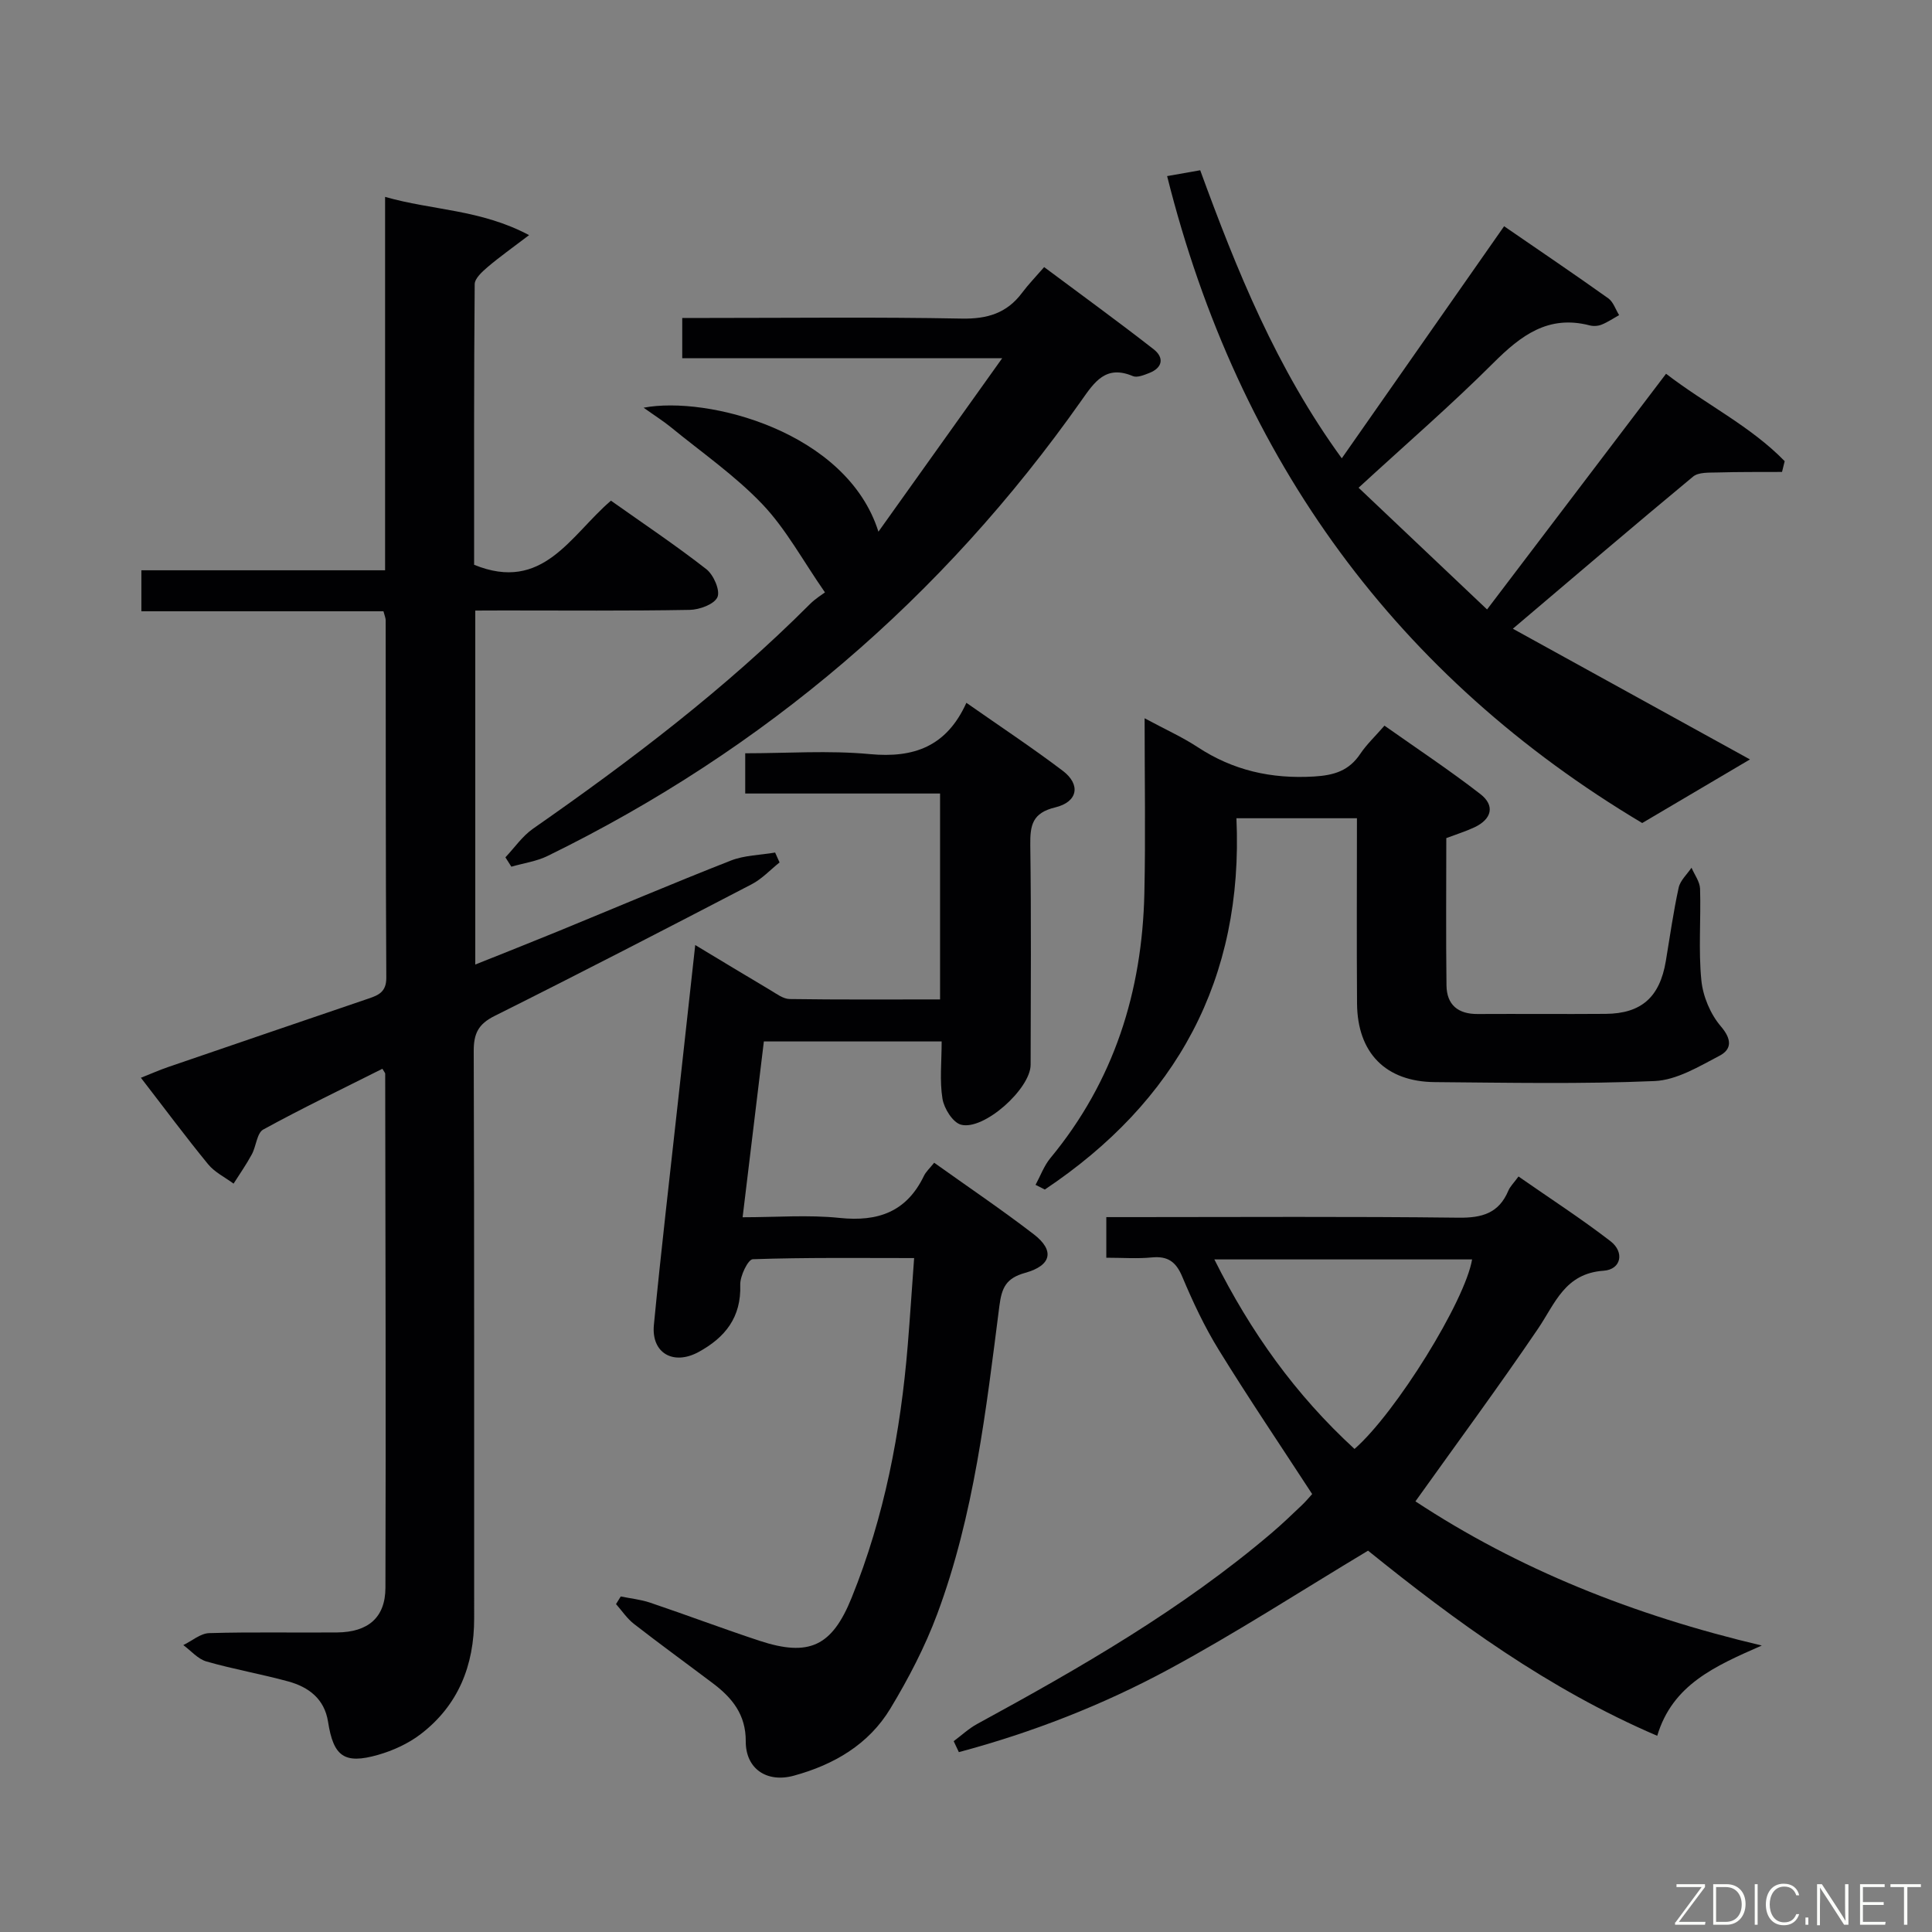 <svg enable-background="new 0 0 400 400" viewBox="0 0 400 400" xmlns="http://www.w3.org/2000/svg"><rect x="0" y="0" width="400" height="400" fill="#808080" stroke="none"/><path d="m98.4 126.41v73.29c5.93-2.38 11.44-4.55 16.93-6.8 11.99-4.92 23.91-9.99 35.96-14.72 2.84-1.12 6.12-1.14 9.19-1.67.31.68.61 1.37.92 2.05-1.91 1.52-3.63 3.4-5.76 4.51-17.69 9.2-35.41 18.37-53.26 27.28-3.36 1.68-4.31 3.65-4.3 7.26.13 39.15.07 78.31.09 117.47 0 9.72-3.28 17.99-11.08 23.96-2.56 1.96-5.72 3.4-8.83 4.29-6.99 1.99-9.22.32-10.34-6.85-.74-4.74-4.01-7.2-8.25-8.36-5.6-1.53-11.35-2.53-16.93-4.13-1.78-.51-3.2-2.23-4.79-3.39 1.79-.87 3.55-2.43 5.37-2.48 8.82-.26 17.66-.06 26.49-.14 6.38-.06 9.97-3.06 9.99-9.25.11-35.48 0-70.97-.05-106.45 0-.13-.15-.26-.58-1-8.21 4.13-16.56 8.13-24.67 12.58-1.32.73-1.45 3.47-2.37 5.15-1.13 2.09-2.5 4.04-3.77 6.05-1.78-1.32-3.91-2.35-5.27-4.01-4.63-5.65-8.99-11.53-13.92-17.91 2.15-.85 3.88-1.62 5.66-2.23 13.82-4.74 27.65-9.46 41.48-14.17 2.13-.72 3.69-1.42 3.67-4.34-.14-24.66-.1-49.32-.13-73.98 0-.47-.22-.93-.46-1.86-16.55 0-33.15 0-50.12 0 0-3.01 0-5.55 0-8.49h50.46c0-25.79 0-51.2 0-77.31 9.8 2.82 19.69 2.55 29.81 7.92-3.53 2.69-6.14 4.53-8.56 6.59-1.13.97-2.69 2.36-2.7 3.57-.17 19.47-.12 38.94-.12 58.09 14.26 5.83 19.93-6.08 28.33-13.27 6.64 4.7 13.38 9.21 19.75 14.18 1.5 1.17 2.91 4.41 2.3 5.79-.66 1.48-3.72 2.61-5.76 2.64-12.83.23-25.66.12-38.49.12-1.77.02-3.57.02-5.89.02z" fill="#010103"/><path d="m128.52 330.53c2.04.42 4.15.63 6.1 1.29 7.55 2.55 15.01 5.37 22.58 7.87 10.35 3.41 15.06 1.14 19.12-8.89 6.79-16.78 10.15-34.34 11.62-52.3.47-5.78.85-11.58 1.32-18.03-11.52 0-22.48-.14-33.41.24-.97.03-2.65 3.48-2.59 5.29.23 6.73-3.12 10.91-8.61 13.91-5.22 2.85-9.83.25-9.27-5.59 1.48-15.37 3.29-30.72 4.97-46.07 1.16-10.56 2.33-21.12 3.59-32.59 5.54 3.33 10.54 6.37 15.57 9.35 1.26.75 2.64 1.81 3.98 1.83 10.29.15 20.57.08 31.14.08 0-14.37 0-28.26 0-42.63-13.52 0-26.78 0-40.34 0 0-2.87 0-5.28 0-8.33 8.6 0 17.27-.63 25.8.17 9.12.86 15.89-1.57 19.99-10.62 7.04 4.93 13.65 9.3 19.96 14.08 3.76 2.85 3.13 6.44-1.56 7.57-4.75 1.14-5.22 3.69-5.17 7.8.21 15.16.1 30.33.07 45.49-.01 4.97-9.71 13.68-14.43 12.4-1.69-.46-3.49-3.35-3.82-5.36-.61-3.72-.17-7.62-.17-11.87-12.32 0-24.36 0-36.81 0-1.44 11.88-2.87 23.71-4.4 36.4 6.97 0 13.6-.54 20.1.14 7.97.83 13.86-1.28 17.44-8.71.42-.87 1.2-1.56 2.12-2.72 6.97 4.98 13.97 9.7 20.64 14.83 4.32 3.33 3.69 6.44-1.8 7.97-3.94 1.1-4.85 3.04-5.34 6.86-2.76 21.57-5.22 43.26-12.88 63.81-2.53 6.78-5.94 13.33-9.69 19.54-4.49 7.44-11.71 11.64-20 13.9-5.58 1.52-9.97-1.43-9.94-7.12.03-5.52-2.8-8.99-6.78-11.99-5.45-4.11-10.97-8.12-16.36-12.31-1.44-1.12-2.49-2.72-3.72-4.11.32-.54.65-1.06.98-1.58z" fill="#010103"/><path d="m197.45 360.49c1.61-1.19 3.1-2.6 4.84-3.55 21.35-11.63 42.4-23.72 61.01-39.57 2.15-1.83 4.2-3.8 6.25-5.75.83-.79 1.56-1.68 2.12-2.29-6.57-10.09-13.16-19.83-19.33-29.84-2.95-4.78-5.37-9.94-7.55-15.13-1.31-3.14-3.01-4.35-6.35-4.02-2.96.29-5.96.06-9.39.06 0-2.84 0-5.36 0-8.41h5.45c22.5 0 44.99-.15 67.48.12 4.88.06 8.34-.93 10.3-5.58.37-.88 1.13-1.61 2.11-2.95 6.44 4.49 12.94 8.69 19.05 13.4 2.95 2.28 2.2 5.86-1.43 6.11-8.04.56-10.02 6.76-13.59 12.02-8.11 11.95-16.69 23.57-25.37 35.73 21.23 13.99 45.02 23.54 71.71 29.85-9.73 4.27-18.48 8.1-21.65 18.69-22.59-9.69-41.82-23.76-59.87-38.33-13.92 8.35-27.27 17.01-41.23 24.55-13.77 7.44-28.37 13.12-43.49 17.16-.36-.75-.72-1.51-1.07-2.27zm82.99-60.5c8.57-7.49 22.9-30.63 24.34-39.24-17.54 0-35.05 0-53.36 0 7.55 15.1 16.81 28.03 29.02 39.24z" fill="#010103"/><path d="m241.64 36.46c2.67-.47 4.59-.81 6.85-1.21 7.56 20.69 15.75 41 29.31 59.64 11.35-16.22 22.43-32.07 33.61-48.05 7.35 5.06 14.52 9.9 21.56 14.92 1.05.74 1.51 2.3 2.25 3.48-1.2.67-2.35 1.46-3.62 1.97-.73.3-1.7.36-2.47.16-8.56-2.23-14.24 2.08-19.94 7.77-8.69 8.68-18.01 16.74-27.91 25.84 8.9 8.43 17.52 16.6 26.6 25.2 12.74-16.77 24.75-32.59 37.06-48.8 8.25 6.36 17.48 10.82 24.56 18.1-.18.74-.37 1.48-.55 2.23-4.46.02-8.92-.02-13.38.11-1.71.05-3.89-.09-5.03.85-12.17 10.08-24.17 20.35-37.32 31.5 17.06 9.41 33.42 18.42 49.09 27.06-6.69 3.95-13.99 8.25-22.31 13.17-50.45-30.09-83.54-74.78-98.36-133.94z" fill="#010103"/><path d="m236.98 148.71c4.28 2.31 7.79 3.88 10.96 5.96 7.37 4.85 15.27 6.62 24.08 6.1 4.24-.25 7.28-1.2 9.63-4.72 1.28-1.91 3-3.53 4.99-5.81 6.73 4.75 13.48 9.22 19.85 14.16 3.09 2.39 2.37 5.2-1.23 6.89-1.79.84-3.7 1.43-5.82 2.23 0 10.2-.09 20.35.04 30.5.05 4.02 2.39 5.95 6.46 5.92 8.83-.05 17.66.04 26.5-.03 7.4-.06 11.2-3.47 12.45-10.92.85-5.08 1.56-10.19 2.66-15.21.33-1.5 1.74-2.76 2.66-4.13.62 1.45 1.72 2.89 1.77 4.35.2 6.33-.36 12.71.27 18.98.33 3.32 1.88 7 4.04 9.52 2.3 2.69 2.26 4.74-.26 6.07-4.27 2.24-8.89 5.05-13.47 5.25-15.14.65-30.32.34-45.48.22-10.19-.08-16.04-6.04-16.12-16.28-.09-12.65-.02-25.3-.02-38.35-8.27 0-16.31 0-24.95 0 1.5 33.36-12.47 58.69-39.67 76.87-.64-.32-1.28-.65-1.92-.97 1.01-1.86 1.75-3.94 3.07-5.54 13.18-15.93 19.01-34.47 19.46-54.85.26-11.79.05-23.58.05-36.21z" fill="#010103"/><path d="m133.25 84.41c13.26-2.51 42.08 4.93 48.62 25.67 8.64-12.12 16.71-23.43 25.62-35.91-23.18 0-44.56 0-66.24 0 0-2.88 0-5.28 0-8.34h5.37c17.5 0 35-.21 52.49.13 5.3.1 9.34-1.11 12.5-5.34 1.29-1.73 2.81-3.29 4.57-5.32 7.9 5.89 15.39 11.33 22.68 17.02 2.2 1.72 1.87 3.83-.95 4.92-1.06.41-2.48 1-3.36.63-5.59-2.37-7.93 1.18-10.66 5.06-28.78 40.83-65.6 72.3-110.48 94.27-2.32 1.14-5.02 1.51-7.54 2.24-.41-.65-.82-1.3-1.23-1.94 1.89-2 3.51-4.39 5.72-5.93 20.24-14.11 39.85-28.99 57.34-46.51 1.17-1.17 2.64-2.05 3.1-2.41-4.64-6.68-8.09-13.15-12.96-18.26-5.67-5.95-12.58-10.73-18.99-15.98-1.51-1.23-3.17-2.27-5.6-4z" fill="#010103"/><g fill="#fbfcfa"><path d="m346.9 398 5.4-7.3h-5.2v-.6h5.9v.6l-5.4 7.2h5.5l-.1.6h-6.2v-.5z"/><path d="m354.7 390.1h2.8c2.3 0 3.9 1.6 3.9 4.1s-1.6 4.3-3.9 4.3h-2.8zm.6 7.8h2c2.2 0 3.3-1.6 3.3-3.6 0-1.8-1-3.6-3.3-3.6h-2z"/><path d="m363.9 390.1v8.4h-.6v-8.4h1.6z"/><path d="m372.5 396.3c-.4 1.3-1.4 2.3-3.2 2.3-2.4 0-3.7-1.9-3.7-4.3 0-2.3 1.2-4.3 3.7-4.3 1.8 0 2.9 1 3.2 2.4h-.6c-.4-1.1-1.1-1.8-2.5-1.8-2.1 0-3 1.9-3 3.7s.9 3.7 3 3.7c1.4 0 2.1-.7 2.5-1.7z"/><path d="m373.8 398.5v-1.5h.6v1.5z"/><path d="m376.2 398.5v-8.4h1c1.3 2 4.4 6.7 4.9 7.6-.1-1.2-.1-2.4-.1-3.8v-3.8h.7v8.4h-.9c-1.2-1.9-4.4-6.8-5-7.7.1 1.1 0 2.3 0 3.9v3.9h-.6z"/><path d="m390 394.4h-4.3v3.5h4.7l-.1.6h-5.2v-8.4h5.1v.6h-4.5v3.1h4.3z"/><path d="m394.2 390.7h-2.8v-.6h6.3v.6h-2.8v7.8h-.7z"/></g></svg>